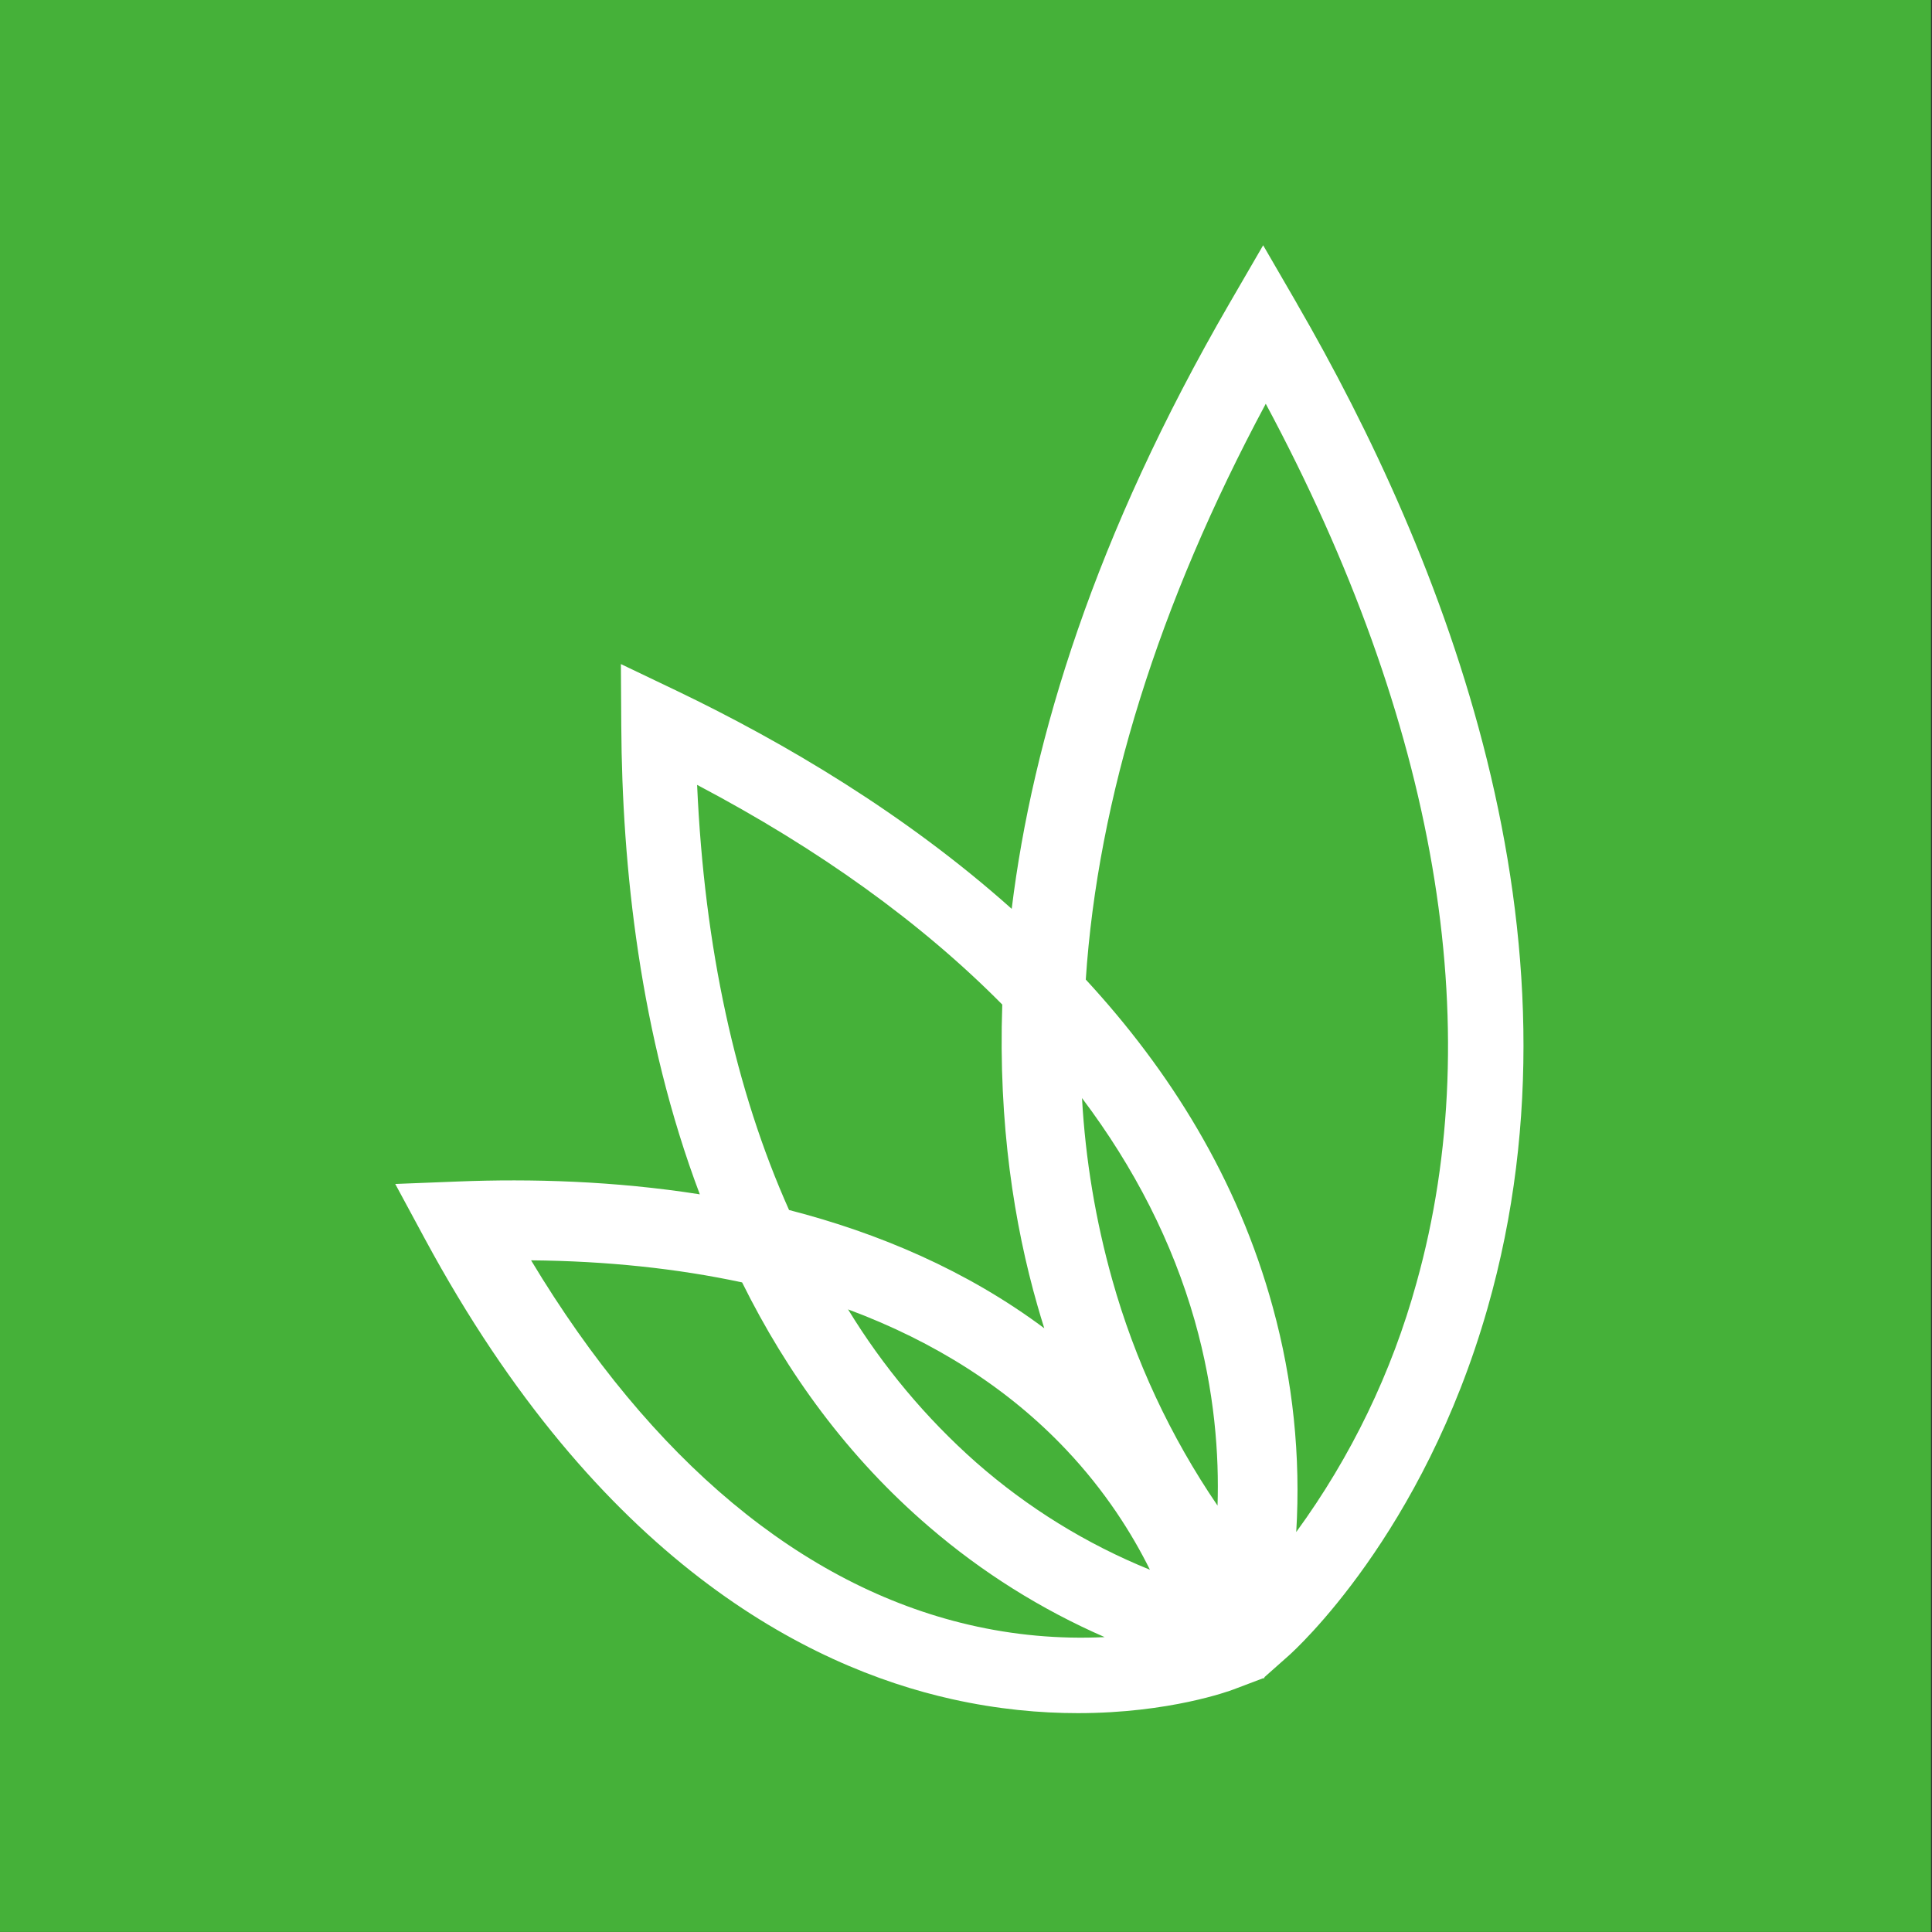 <?xml version="1.0" encoding="UTF-8"?>
<svg width="512px" height="512px" viewBox="0 0 512 512" version="1.1" xmlns="http://www.w3.org/2000/svg" xmlns:xlink="http://www.w3.org/1999/xlink">
    <rect x="0" y="0" width="512" height="512" fill="#333333" stroke="none"/>
    <title>Icon-transparent</title>
    <g id="Icon-transparent" stroke="none" stroke-width="1" fill="none" fill-rule="evenodd">
        <rect id="Background" x="0" y="0" width="512" height="512"></rect>
        <g id="icon" transform="translate(-0.258, -0.017)">
            <rect id="Rectangle" fill="#45B139" x="0" y="3.46944695e-18" width="512" height="512"></rect>
            <g id="soil-site-icon" transform="translate(105, 65.017)" fill="#FFFFFF">
                <path d="M270.659,274.918 C264.117,298.683 253.314,321.071 238.773,341 C239.993,320.964 237.902,300.864 232.584,281.503 C223.273,247.361 205.185,218.611 183,194.591 C186.186,146.67 202.194,95.171 230.698,42 C275.925,126.384 289.748,206.607 270.659,274.918 L270.659,274.918 Z M151.996,365.568 C107.749,355.265 67.883,321.994 36,269 C56.063,269.182 74.752,271.167 91.924,274.852 C103.757,298.741 119.828,321.06 141.563,339.693 C155.502,351.679 171.154,361.507 188,368.851 C175.905,369.429 163.787,368.325 151.996,365.568 L151.996,365.568 Z M80,143 C112.43,160.088 139.518,179.638 160.871,201.22 C159.785,232.948 164.079,259.635 170.167,280.891 C170.756,282.975 171.372,284.994 172,287 C151.393,271.631 128.036,261.758 104.365,255.663 C90.186,223.935 81.898,186.111 80,143 L80,143 Z M217.917,334 C205.407,315.649 195.986,295.435 190.015,274.139 C185.598,258.421 182.912,242.283 182,226 C195.938,244.5 205.966,264.242 211.863,284.955 C217.193,303.727 218.351,320.636 217.917,334 L217.917,334 Z M200,351 C183.16,344.177 167.571,334.547 153.887,322.511 C140.651,310.792 129.229,297.138 120,282 C143.056,290.566 162.498,302.992 177.757,319.134 C188.214,330.19 195.288,341.482 200,351 Z M238.951,15.429 L230.007,0 L221.05,15.442 C185.366,77.043 168.908,130.747 163.37,175.855 C135.16,150.663 103.089,131.746 74.71,118.118 L59.8,110.987 L59.904,127.48 C60.112,164.523 64.792,209.359 80.716,251.511 C58.097,247.958 35.958,247.336 16.536,248.114 L0,248.762 L7.839,263.284 C53.924,348.663 109.238,376.76 147.536,385.292 C159.73,388.015 171.001,389 180.894,389 C205.204,389 221.167,383.088 222.103,382.738 L229.981,379.755 L230.007,379.768 L230.033,379.742 L230.267,379.768 L230.384,379.431 L236.871,373.674 C238.301,372.391 272.348,341.675 289.482,281.643 C317.783,182.584 277.626,82.216 238.951,15.455" id="Shape"></path>
            </g>
        </g>
    </g>
</svg>